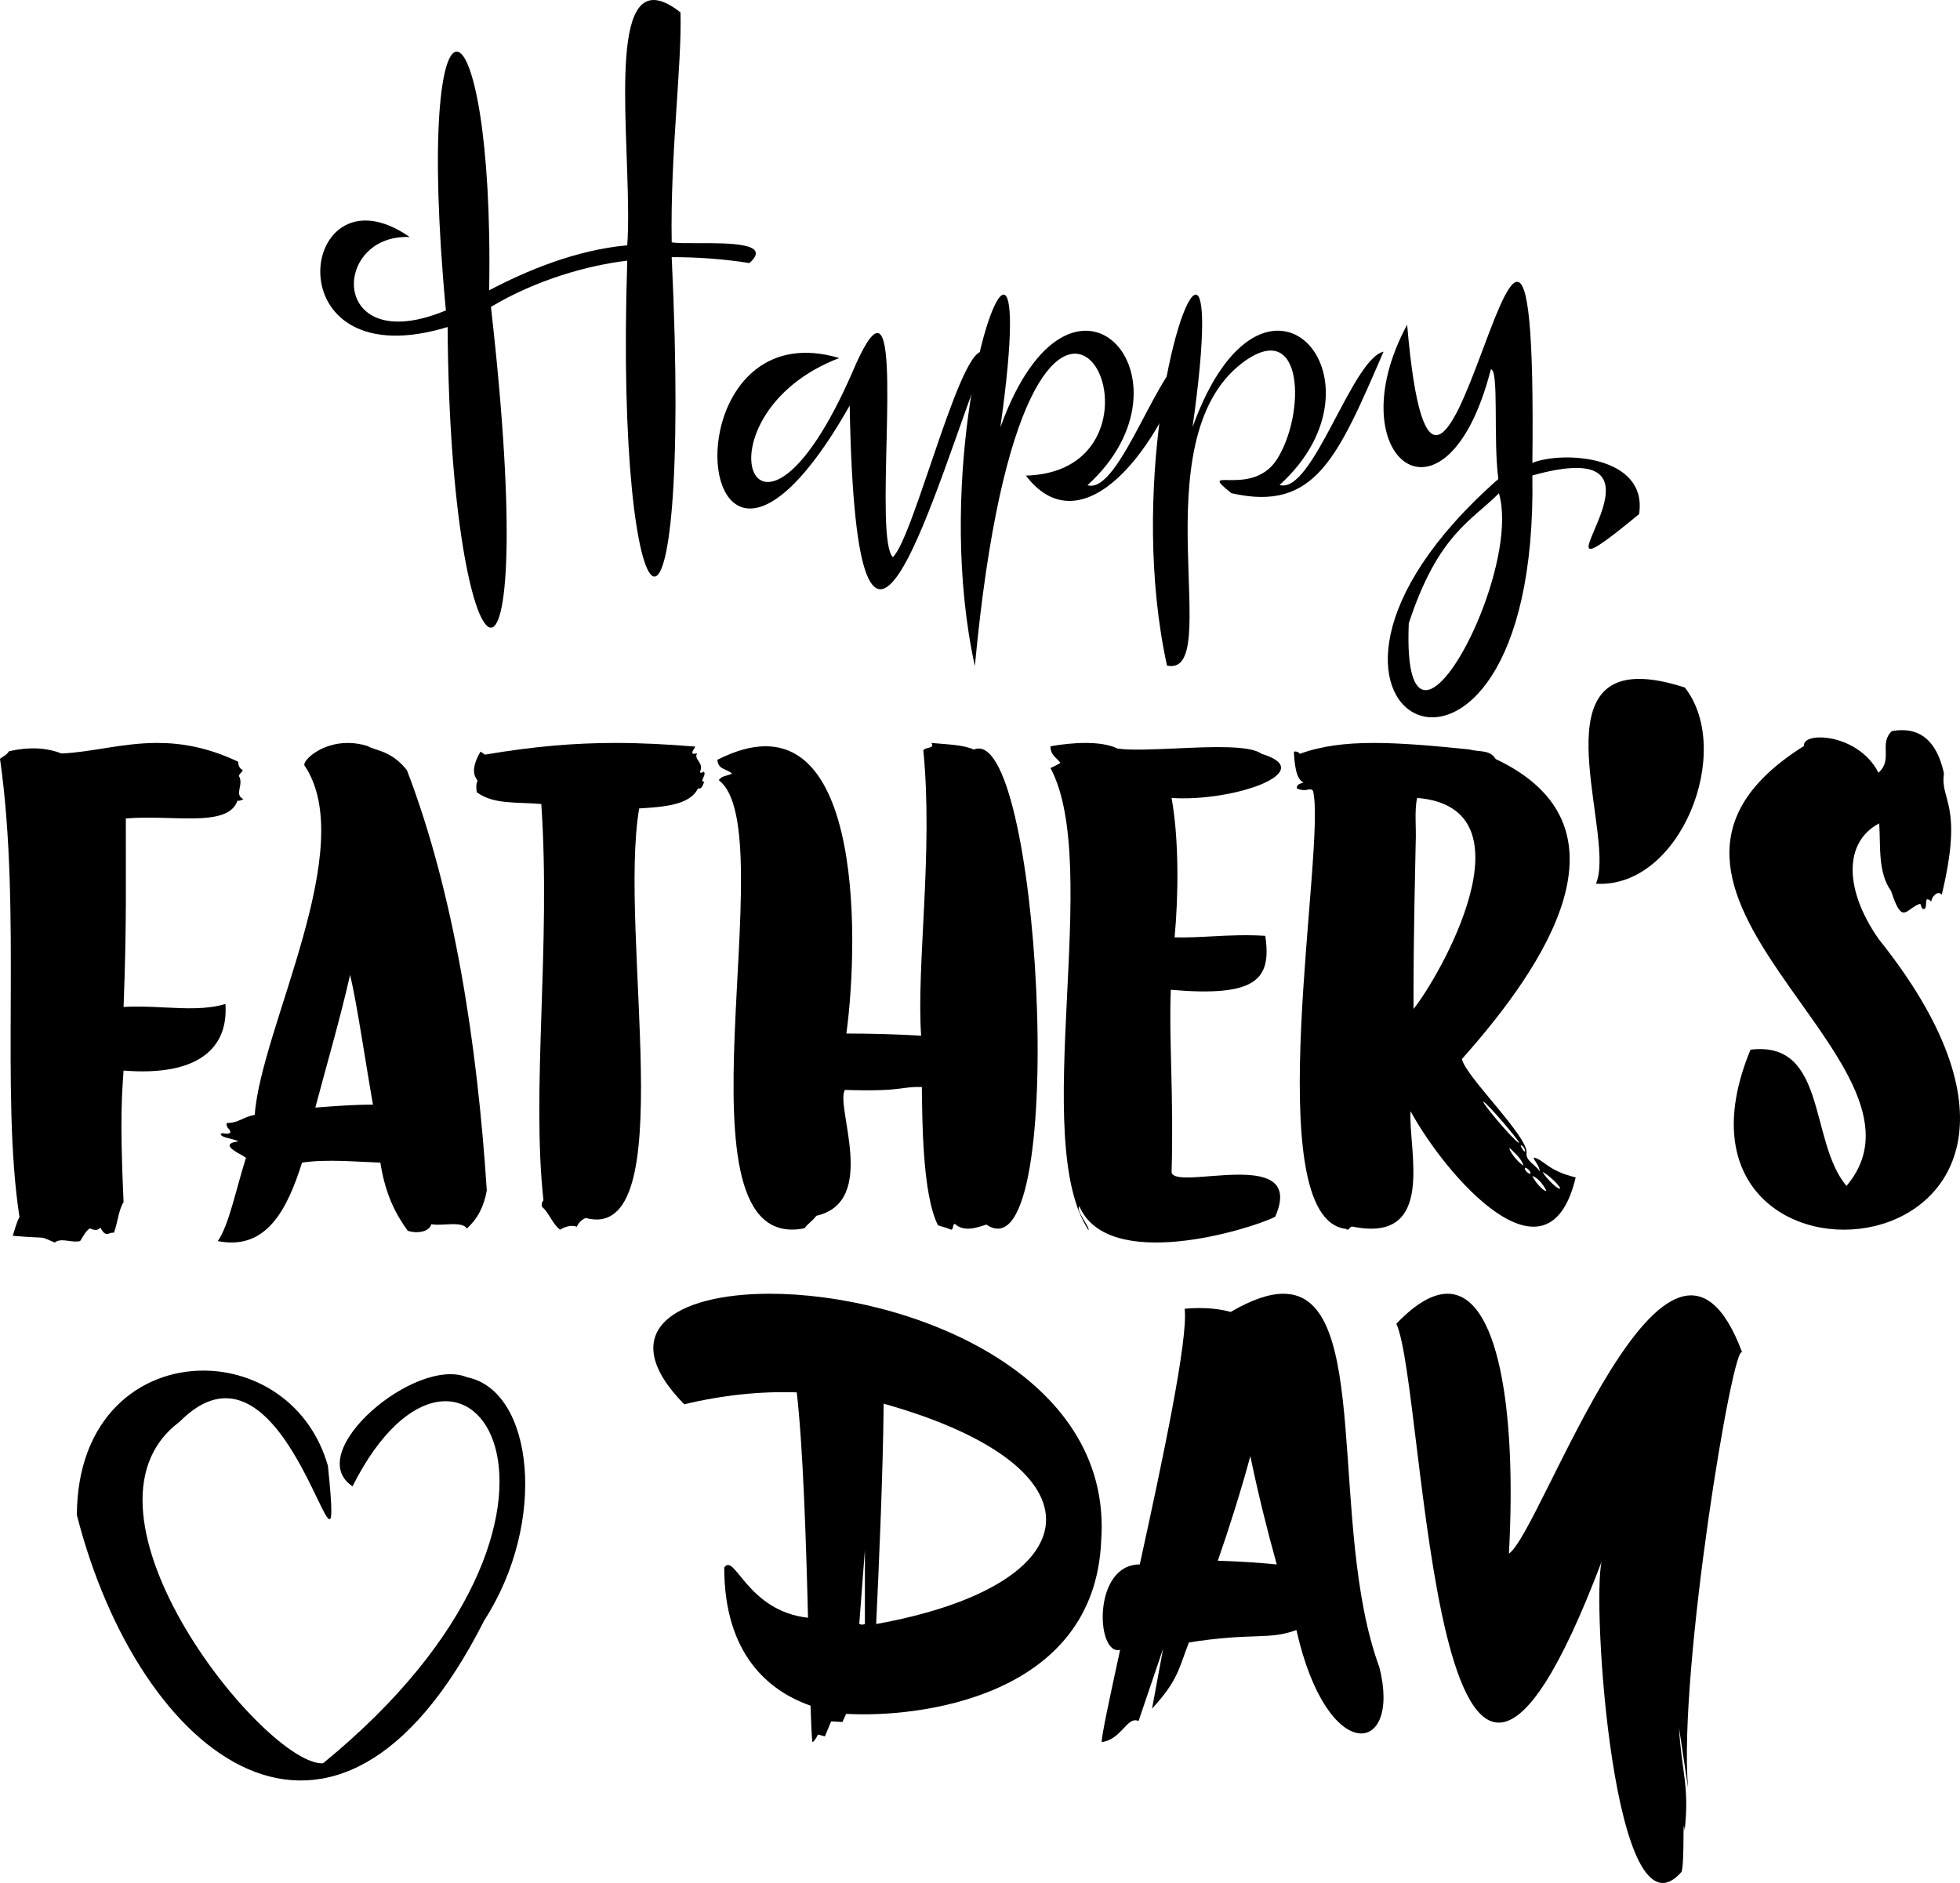<svg width="153" height="147" viewBox="0 0 153 147" fill="none" xmlns="http://www.w3.org/2000/svg">
<path fill-rule="evenodd" clip-rule="evenodd" d="M4.794 58.824C3.627 58.355 2.223 58.3 0.702 58.648C0.527 58.938 0.236 59.058 0 59.235C1.719 71.296 0.013 85.196 1.52 95.014C1.288 95.425 1.169 95.949 0.996 96.476C4.056 96.74 2.867 96.425 4.268 97C4.572 96.764 4.972 96.82 5.381 96.876C5.68 96.918 5.984 96.959 6.257 96.884C6.49 96.535 6.665 96.125 7.015 95.894C7.25 96.011 7.6 96.125 7.835 95.835C8.15 96.436 8.348 96.36 8.56 96.282C8.661 96.247 8.764 96.21 8.887 96.246C9.179 95.541 9.236 94.49 9.646 93.852C9.327 87.008 9.549 85.165 9.646 83.578C15.537 84.05 17.841 81.769 17.596 78.38C16.142 78.816 14.508 78.732 12.807 78.649C11.77 78.597 10.707 78.546 9.646 78.612C9.898 72.056 9.811 68.683 9.822 63.9C10.911 63.8 12.079 63.832 13.197 63.863C15.751 63.934 18.042 64.004 18.531 62.502C18.707 62.556 18.883 62.442 19 62.387C18.24 62.031 19.059 61.276 18.649 60.577C18.707 60.342 18.941 60.283 18.941 60.107C18.649 59.993 18.591 59.638 18.591 59.469C16.226 58.343 14.165 58 12.28 58C9.541 58 7.175 58.724 4.794 58.824" fill="black"/>
<path fill-rule="evenodd" clip-rule="evenodd" d="M23.75 59.732C28.108 66.106 20.359 80.269 19.886 87.039C18.905 87.21 18.672 87.67 17.693 87.67C17.636 88.126 17.981 88.072 17.981 88.416C17.828 88.535 17.676 88.511 17.541 88.489C17.421 88.468 17.313 88.447 17.23 88.528C17.23 88.817 18.153 88.871 18.616 89.101C16.731 89.358 19.316 90.279 19.193 90.415C18.443 92.761 17.864 95.683 17 96.889C20.778 97.641 22.412 94.462 23.578 90.763C25.54 90.474 27.846 90.703 29.692 90.763C30.093 93.375 30.987 94.926 31.829 96.084C32.52 96.314 33.5 96.198 33.673 95.569C33.927 95.633 34.321 95.611 34.736 95.591C35.451 95.553 36.225 95.516 36.442 95.914C37.308 95.113 37.77 94.197 38 92.939C37.251 81.425 35.45 69.736 31.768 60.134C30.522 58.543 29.203 58.595 28.71 58.247C28.159 58.072 27.635 58 27.148 58C25.097 58 23.709 59.294 23.75 59.732V59.732ZM27.329 76.107C27.846 78.224 28.538 82.976 29.115 86.239C27.442 86.239 26.174 86.353 24.615 86.466C25.54 82.976 26.52 79.654 27.329 76.107" fill="black"/>
<path fill-rule="evenodd" clip-rule="evenodd" d="M37.842 58.915C37.73 58.803 37.616 58.741 37.502 58.683C36.505 60.417 37.306 60.804 37.275 60.987C37.163 61.1 37.163 61.557 37.219 61.848C38.522 62.824 40.331 62.596 42.254 62.768C43.009 73.786 41.467 85.025 42.423 93.702C42.311 93.814 42.254 93.991 42.311 94.218C42.877 94.68 43.104 95.542 43.725 96C44.065 95.773 44.632 95.596 45.028 95.773C45.141 95.484 45.367 95.257 45.706 95.083C53.303 97.129 48.232 72.922 49.894 63.113C51.702 62.999 53.853 62.882 54.478 61.557C54.815 61.615 54.815 61.33 54.986 61.041C54.532 61.041 55.211 60.466 54.929 60.24C54.872 60.293 54.647 60.41 54.647 60.24C54.98 59.524 54.121 59.304 54.419 58.803C53.959 58.935 54.006 58.75 54.112 58.565C54.196 58.419 54.318 58.271 54.25 58.284C52.063 58.104 50.051 58 48.045 58C44.86 58 41.688 58.264 37.842 58.915" fill="black"/>
<path fill-rule="evenodd" clip-rule="evenodd" d="M72.076 58.572C72.859 66.526 71.527 75.356 71.905 80.856C70.189 80.744 67.787 80.686 66.07 80.686C67.102 73.026 67.356 53.532 56 59.316C56.057 60.115 56.743 60 57.144 60.402C56.743 60.574 56.287 60.574 56.114 60.915C61.353 64.85 51.946 98.081 62.807 95.888C63.037 95.545 63.437 95.314 63.723 94.915C68.6 93.809 65.177 86.366 65.954 85.088C68.48 85.166 69.507 85.078 70.217 84.988C70.797 84.915 71.165 84.842 71.96 84.859C71.997 87.419 71.995 93.239 73.222 95.659C73.563 95.775 73.849 95.83 74.252 96C74.478 95.943 74.307 95.6 74.537 95.545C75.223 96.172 76.139 95.888 76.995 95.6C80.346 97.885 81.376 87.531 80.884 77.179C80.415 67.312 78.565 57.448 76.024 58.515C75.107 58.117 73.849 58.117 72.707 58C72.992 58.461 72.305 58.285 72.076 58.572" fill="black"/>
<path fill-rule="evenodd" clip-rule="evenodd" d="M82 58.262C82 58.962 82.475 59.139 82.772 59.55C82.534 59.724 82.235 59.84 82 59.958C86.094 67.573 80.312 88.964 84.974 96.043C85.091 95.808 83.96 94.523 84.258 94.172C86.491 99.366 97.49 96.012 99.542 94.993C101.139 91.364 97.48 91.589 94.572 91.813C92.967 91.939 91.591 92.063 91.455 91.539C91.633 85.596 91.235 81.031 91.395 77.272C98.069 77.848 99.276 76.483 98.769 73.06C97.265 72.963 95.931 73.031 94.651 73.098C93.65 73.151 92.682 73.203 91.691 73.177C91.988 70.016 92.049 65.572 91.455 62.298C96.39 62.604 103.035 60.214 98.472 58.848C97.58 58.176 94.647 58.299 91.879 58.424C90.043 58.506 88.28 58.588 87.233 58.438C86.579 58.116 85.671 58 84.727 58C83.783 58 82.802 58.116 82 58.262" fill="black"/>
<path fill-rule="evenodd" clip-rule="evenodd" d="M101.46 58.852C101.46 58.852 101.345 58.622 101 58.679C101.083 60.446 101.387 60.893 101.746 61.088C101.46 61.206 101.231 61.206 101.231 61.549C101.646 61.729 101.877 61.691 102.05 61.653C102.212 61.617 102.324 61.583 102.491 61.722C103.592 65.905 98.085 95.162 105.069 95.936C105.2 96.066 105.274 95.972 105.357 95.877C105.42 95.806 105.485 95.736 105.584 95.759C112.191 97.105 109.904 89.701 110.111 86.752C112.873 91.813 120.849 101.003 123 91.917C120.824 91.396 120.565 90.576 119.735 90.363C119.678 90.54 120.191 90.998 120.191 91.455C119.905 90.939 119.105 90.653 119.161 90.025C119.361 88.782 114.37 84.009 114.12 82.673C120.691 75.305 127.855 64.501 116.753 59.256C116.298 58.508 115.553 58.734 114.693 58.508C111.768 58.208 109.34 58 107.241 58C105.003 58 103.142 58.237 101.46 58.852V58.852ZM110.51 65.794C110.568 64.651 110.396 63.271 110.625 62.292C119.99 63.067 112.287 76.377 110.34 78.768C110.34 76.189 110.34 73.431 110.51 65.794ZM115.781 86.006C116.011 86.006 118.589 89.046 118.589 89.218C118.303 89.218 115.781 86.23 115.781 86.006ZM118.704 89.445C118.818 89.333 119.046 89.675 119.046 89.849C119.046 89.886 119.037 89.902 119.022 89.902C118.942 89.902 118.704 89.494 118.704 89.445ZM117.844 89.621C118.246 90.025 118.704 90.363 118.934 90.998C118.416 90.712 117.731 89.734 117.844 89.621ZM119.046 91.169C119.161 91.11 119.564 91.513 119.449 91.626C119.444 91.631 119.437 91.633 119.428 91.633C119.322 91.633 118.942 91.327 119.046 91.169V91.169ZM120.423 91.513C120.594 91.513 121.626 92.374 121.798 92.775C121.785 92.788 121.767 92.795 121.745 92.795C121.482 92.795 120.634 91.886 120.423 91.513ZM119.619 91.802C120.079 91.972 120.479 92.49 120.708 92.95C120.698 92.964 120.682 92.971 120.662 92.971C120.457 92.971 119.776 92.22 119.619 91.802" fill="black"/>
<path fill-rule="evenodd" clip-rule="evenodd" d="M124.581 68.989C131.185 69.386 135.384 58.614 131.523 53.675C130.088 53.209 128.915 53 127.957 53C120.553 53.001 126.107 65.525 124.581 68.989Z" fill="black"/>
<path fill-rule="evenodd" clip-rule="evenodd" d="M147.685 57.073C146.637 58.059 147.8 59.278 146.637 60.325C145.027 57.193 140.634 57.1 140.828 58.233C123.049 69.374 152.403 82.854 144.138 92.582C141.203 89.099 142.645 81.226 136.648 81.946C127.744 103.443 168.034 100.051 146.667 73.331C143.967 69.488 143.898 65.747 146.694 64.277C146.81 66.079 146.579 68.112 147.623 69.564C148.518 72.341 148.771 70.912 149.889 70.554C150.005 70.669 149.947 71.022 150.237 70.963C150.413 70.788 150.295 70.436 150.413 70.207C150.645 70.207 150.645 70.321 150.762 70.381C150.762 70.033 151.283 69.45 151.574 69.86C153.295 62.685 151.424 62.565 151.748 60.382C151.288 58.288 150.287 57 148.47 57C148.223 57.001 147.961 57.024 147.685 57.073" fill="black"/>
<path fill-rule="evenodd" clip-rule="evenodd" d="M48.965 19.151C44.904 19.512 40.977 21.192 38.184 22.665C38.602 -1.287 32.21 -3.608 34.805 24.235C29.574 26.409 27.389 24.107 27.645 21.803C27.835 20.099 29.362 18.396 31.983 18.504C27.481 15.373 24.702 18.543 25.026 21.711C25.326 24.635 28.269 27.559 34.943 25.53C35.12 54.615 42.375 59.513 38.323 23.957C41.921 21.811 45.92 20.713 48.965 20.349C47.964 50.737 54.131 55.736 52.434 20.075C54.426 20.075 56.462 20.212 58.498 20.537C60.267 18.972 56.981 18.978 54.505 18.985C53.624 18.986 52.845 18.989 52.434 18.92C52.314 11.996 53.235 5.121 53.12 0.967C52.27 0.3 51.581 0 51.026 0C47.392 0.001 49.407 12.796 48.965 19.151" fill="black"/>
<path fill-rule="evenodd" clip-rule="evenodd" d="M66.507 29.128C58.838 46.65 53.967 32.363 65.513 27.951C59.946 26.297 56.986 29.958 56.209 33.621C55.03 39.185 58.894 44.748 66.327 31.668C66.865 61.095 73.03 37.7 77 27.666C75.337 25.395 71.403 41.932 69.696 43.494C68.257 42.097 70.249 25.999 68.489 26C68.071 26 67.443 26.906 66.507 29.128Z" fill="black"/>
<path fill-rule="evenodd" clip-rule="evenodd" d="M76.098 52C80.203 8.159 94.229 36.723 80.083 37.13C84.079 42.387 89.903 36.471 93 27.462C90.519 28.028 87.456 38.662 84.889 37.88C93.998 29.595 83.635 17.957 78.09 33.361C79.134 25.965 78.964 22.999 78.342 23C76.922 23.002 73.148 38.474 76.098 52" fill="black"/>
<path fill-rule="evenodd" clip-rule="evenodd" d="M91.097 51.962C95.658 52.941 88.924 34.495 96.957 28.344C101.828 24.654 101.936 32.368 99.661 35.889C98.609 37.505 96.856 37.491 95.892 37.477C95.055 37.465 94.81 37.452 96.127 38.503C102.642 39.984 104.399 35.789 108 27.456C105.519 28.023 102.457 38.645 99.887 37.861C109.003 29.591 98.635 17.961 93.091 33.347C94.134 25.961 93.963 22.999 93.341 23C91.921 23.002 88.148 38.454 91.097 51.962" fill="black"/>
<path fill-rule="evenodd" clip-rule="evenodd" d="M115.485 27.985C113.383 33.559 111.032 39.136 109.842 25.349C104.235 35.743 112.89 42.416 116.377 28.837C117.028 28.816 116.549 34.34 116.963 37.394C95.878 55.946 120.128 67.88 119.619 37.116C125.508 35.48 125.753 37.586 125.107 39.692C124.29 42.352 122.051 45.011 127.949 40.136C128.652 35.532 121.925 35.195 119.619 36.137C119.742 25.466 119.256 21.999 118.432 22C117.668 22 116.613 24.993 115.485 27.985V27.985ZM109.971 48.662C112.256 41.69 114.896 40.655 117.008 38.508C118.389 43.236 113.695 53.879 111.285 53.877C110.394 53.877 109.814 52.419 109.971 48.662" fill="black"/>
<path fill-rule="evenodd" clip-rule="evenodd" d="M53.412 109.629C56.487 108.896 59.413 108.605 62.196 108.7C62.683 112.916 62.927 120.272 63.074 126.296C58.308 125.767 57.357 121.176 56.535 122.375C56.535 129.189 60.049 132.03 63.27 133.158C63.318 134.627 63.368 135.661 63.415 136C63.562 136 63.857 135.411 63.857 135.411L64.391 135.558L64.881 134.384L65.76 134.436L66.052 133.796C71.511 134.123 85.451 132.616 85.961 120.272C86.902 107.118 70.758 100.999 60.088 101C52.644 101.001 47.863 103.981 53.412 109.629V109.629ZM68.98 109.582C86.635 114.552 85.3 123.741 68.394 126.785C68.589 122.769 68.931 114.973 68.98 109.582ZM67.515 120.998V126.785C67.308 126.857 67.208 126.831 67.154 126.805C67.113 126.785 67.094 126.766 67.075 126.785L67.515 120.998Z" fill="black"/>
<path fill-rule="evenodd" clip-rule="evenodd" d="M96.068 102.422C94.345 101.936 92.475 102.176 92.475 102.176C92.761 104.502 90.796 113.819 88.972 122.134C87.175 122.129 86.317 123.804 86.123 125.48C85.916 127.266 86.463 129.053 87.438 128.8C86.622 132.571 86 135.422 86 136C87.568 135.797 87.978 133.947 88.878 134.356L90.796 128.703L89.93 133.39C91.957 131.19 92 130.302 92.809 128.223C97.789 127.434 99.059 128.055 101.2 127.253C103.61 137.967 109.437 137.049 107.672 130.153C103.621 119.111 107.164 100.999 100.182 101C99.091 101 97.743 101.442 96.068 102.422V102.422ZM95.063 121.843C95.974 119.233 96.885 116.334 97.604 113.677C98.181 116.483 98.897 119.381 99.666 122.134C98.228 121.987 96.645 121.894 95.063 121.843Z" fill="black"/>
<path fill-rule="evenodd" clip-rule="evenodd" d="M109 103.344C111.337 108.364 111.776 156.892 125.036 121.885C124.221 124.934 125.972 152.146 131.263 146.136C131.52 145.278 131.328 141.375 131.508 142.907C131.894 139.369 131.257 138.307 131.067 134.885C131.235 136.017 131.564 138.227 131.771 139.57C131.002 130.485 135.295 104.544 136 105.592C130.255 90.158 120.353 119.56 117.789 121.289C118.401 109.981 116.944 100.999 112.994 101C111.869 101 110.54 101.73 109 103.344" fill="black"/>
<path fill-rule="evenodd" clip-rule="evenodd" d="M6 118.276C10.83 137.189 26.181 149.496 37.801 126.502C42.787 118.775 41.643 108.558 36.456 107.518C32.439 105.859 23.545 113.404 27.52 116.032C36.114 98.979 49.425 117.883 25.216 137.657C20.76 137.885 4.643 118.022 13.999 111.013C18.049 106.911 21.153 110.396 23.167 113.881C25.477 117.877 26.357 121.872 25.599 114.44C24.203 109.552 20.019 107 15.874 107C10.926 107 6.032 110.636 6 118.276" fill="black"/>
</svg>
